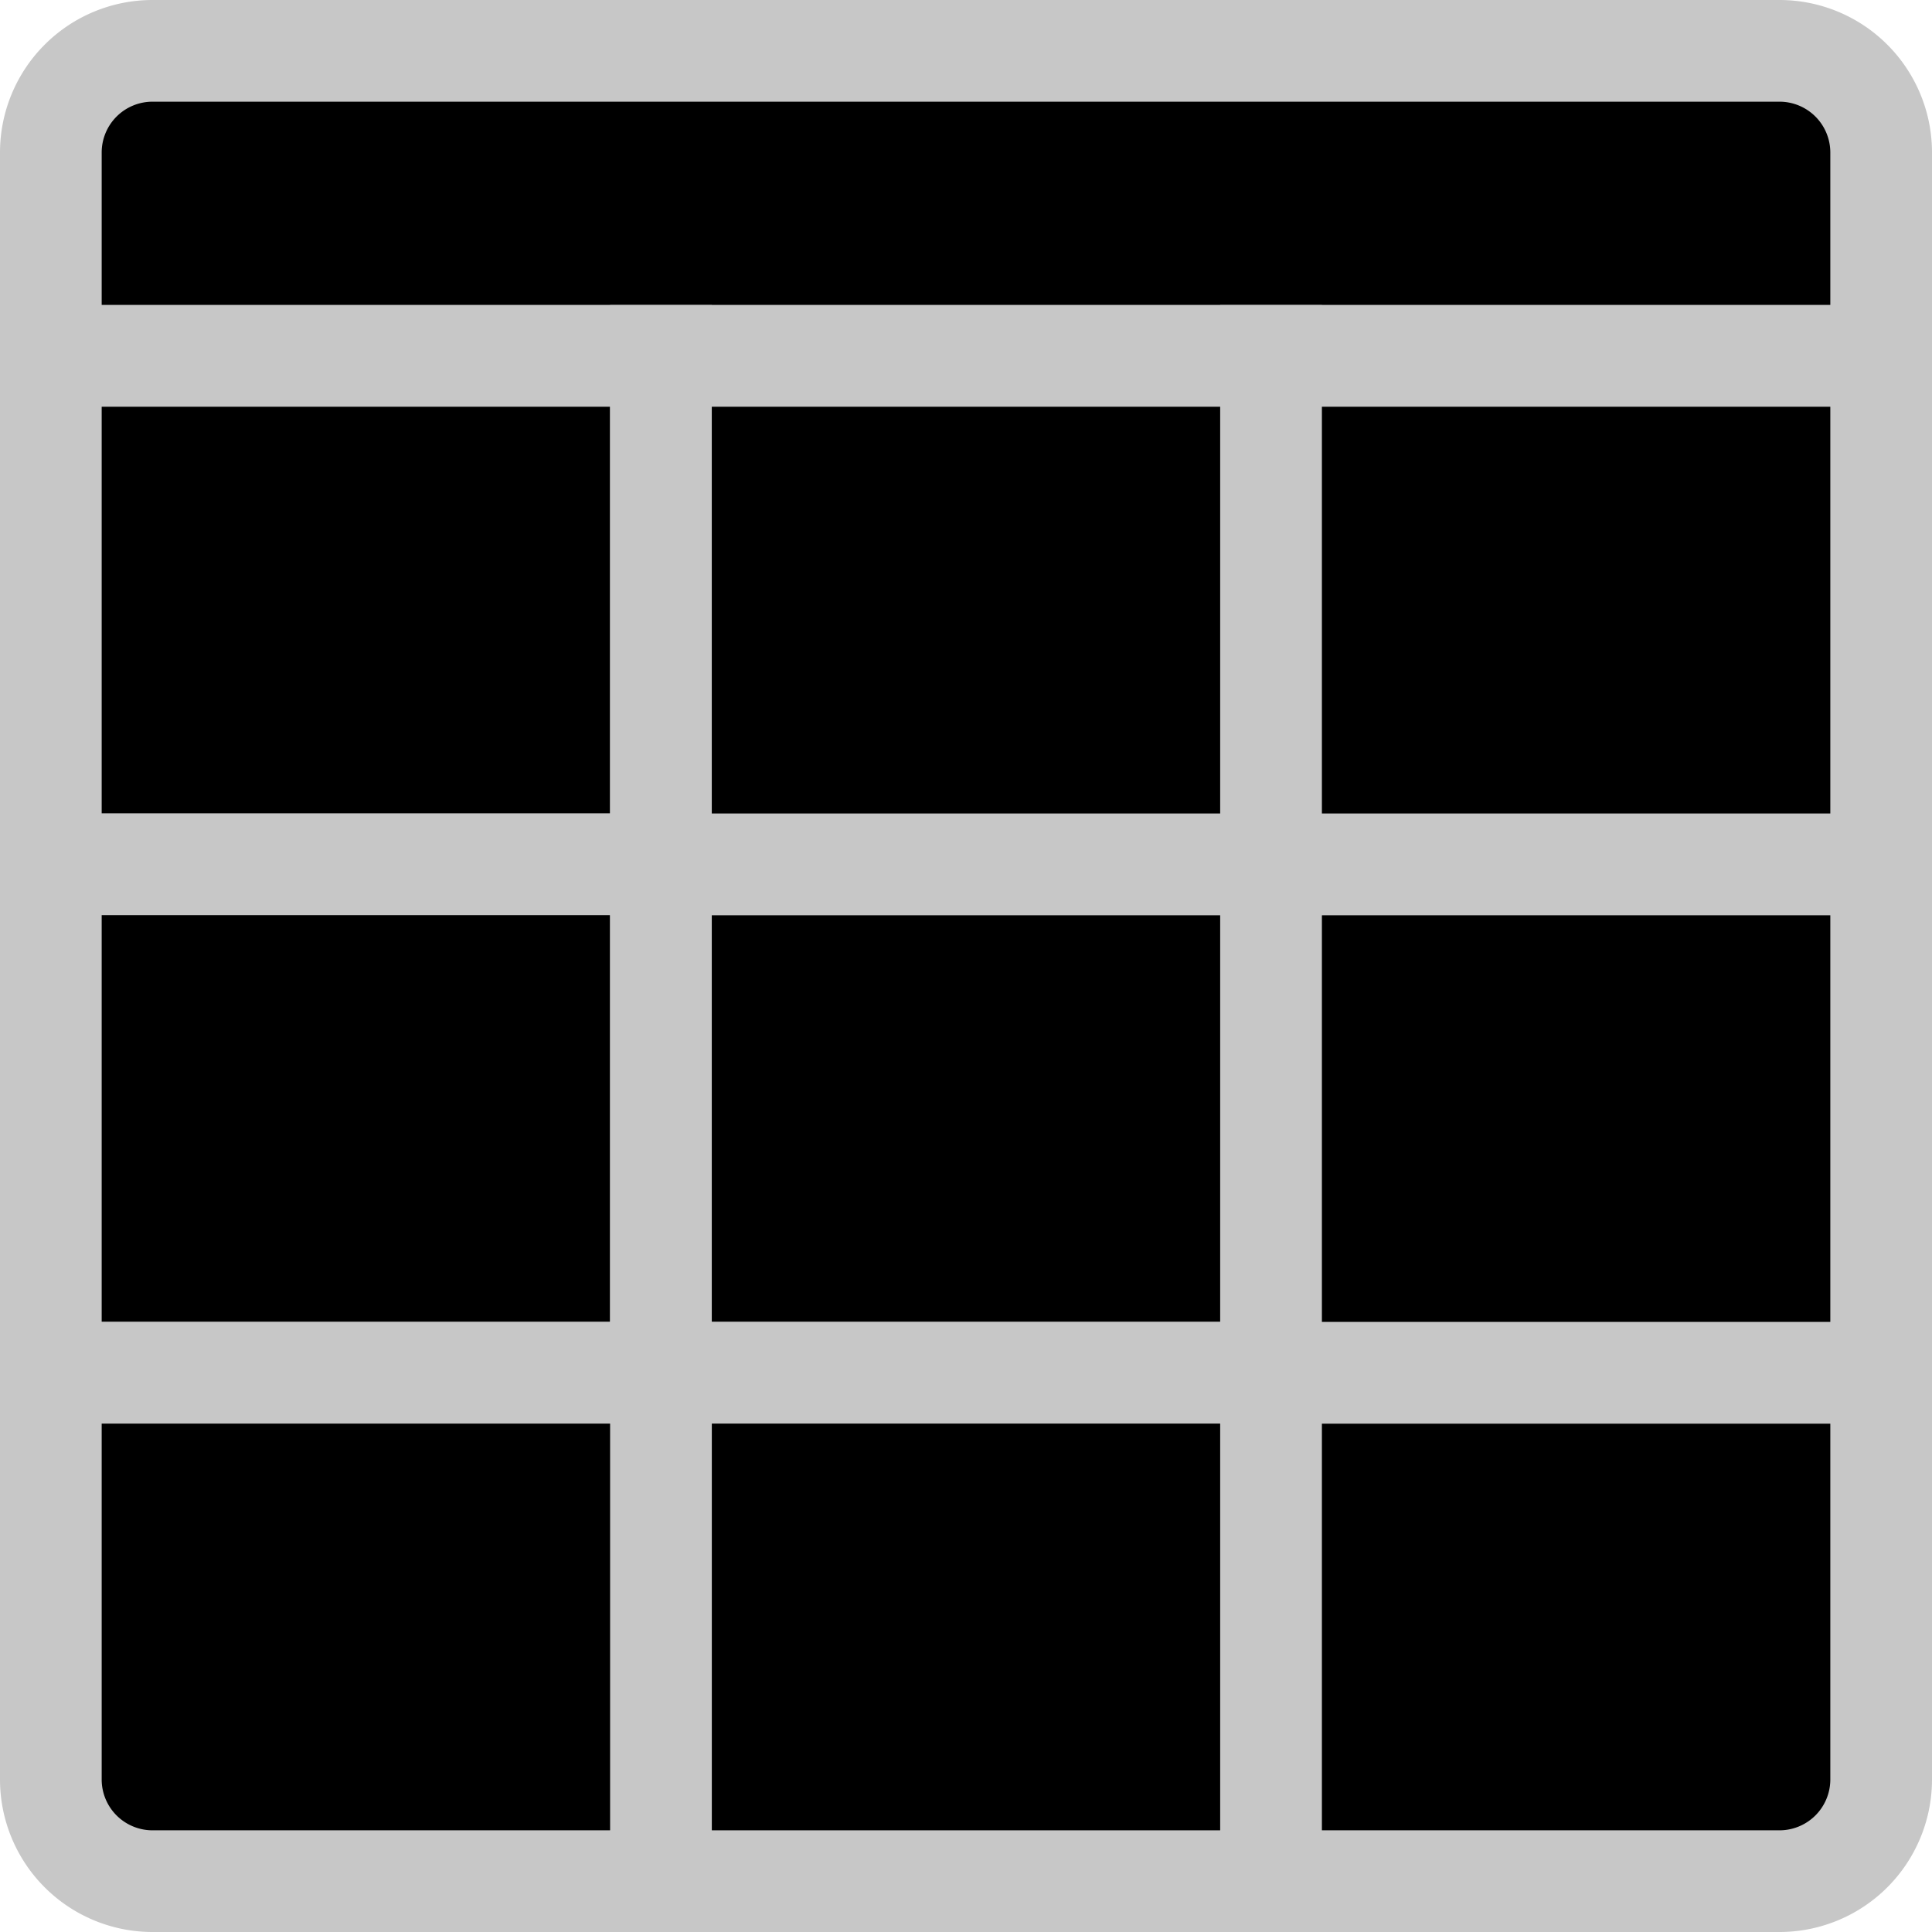 <svg xmlns="http://www.w3.org/2000/svg" width="38" height="38" viewBox="0 0 38 38">
  <g id="Grid_blue" data-name="Grid blue" transform="translate(1 1)">
    <g id="Group">
      <path id="Rectangle" d="M2,0H34a2,2,0,0,1,2,2V6a0,0,0,0,1,0,0H0A0,0,0,0,1,0,6V2A2,2,0,0,1,2,0Z" stroke="#c7c7c7" stroke-miterlimit="10" stroke-width="2"/>
      <rect id="Rectangle-2" data-name="Rectangle" width="12" height="10" transform="translate(0 6)" stroke="#c7c7c7" stroke-miterlimit="10" stroke-width="2"/>
      <rect id="Rectangle_Copy_33" data-name="Rectangle Copy 33" width="12" height="10" transform="translate(0 16)" stroke="#c7c7c7" stroke-miterlimit="10" stroke-width="2"/>
      <rect id="Rectangle_Copy_35" data-name="Rectangle Copy 35" width="12" height="10" transform="translate(12 16)" stroke="#c7c7c7" stroke-miterlimit="10" stroke-width="2"/>
      <rect id="Rectangle_Copy_37" data-name="Rectangle Copy 37" width="12" height="10" transform="translate(12 26)" stroke="#c7c7c7" stroke-miterlimit="10" stroke-width="2"/>
      <path id="Rectangle_Copy_38" data-name="Rectangle Copy 38" d="M0,0H12a0,0,0,0,1,0,0V8a2,2,0,0,1-2,2H0a0,0,0,0,1,0,0V0A0,0,0,0,1,0,0Z" transform="translate(24 26)" stroke="#c7c7c7" stroke-miterlimit="10" stroke-width="2"/>
      <rect id="Rectangle_Copy_36" data-name="Rectangle Copy 36" width="12" height="10" transform="translate(24 16)" stroke="#c7c7c7" stroke-miterlimit="10" stroke-width="2"/>
      <path id="Rectangle_Copy_34" data-name="Rectangle Copy 34" d="M0,0H12a0,0,0,0,1,0,0V10a0,0,0,0,1,0,0H2A2,2,0,0,1,0,8V0A0,0,0,0,1,0,0Z" transform="translate(0 26)" stroke="#c7c7c7" stroke-miterlimit="10" stroke-width="2"/>
      <rect id="Rectangle_Copy_31" data-name="Rectangle Copy 31" width="12" height="10" transform="translate(12 6)" stroke="#c7c7c7" stroke-miterlimit="10" stroke-width="2"/>
      <rect id="Rectangle_Copy_32" data-name="Rectangle Copy 32" width="12" height="10" transform="translate(24 6)" stroke="#c7c7c7" stroke-miterlimit="10" stroke-width="2"/>
    </g>
  </g>
</svg>

